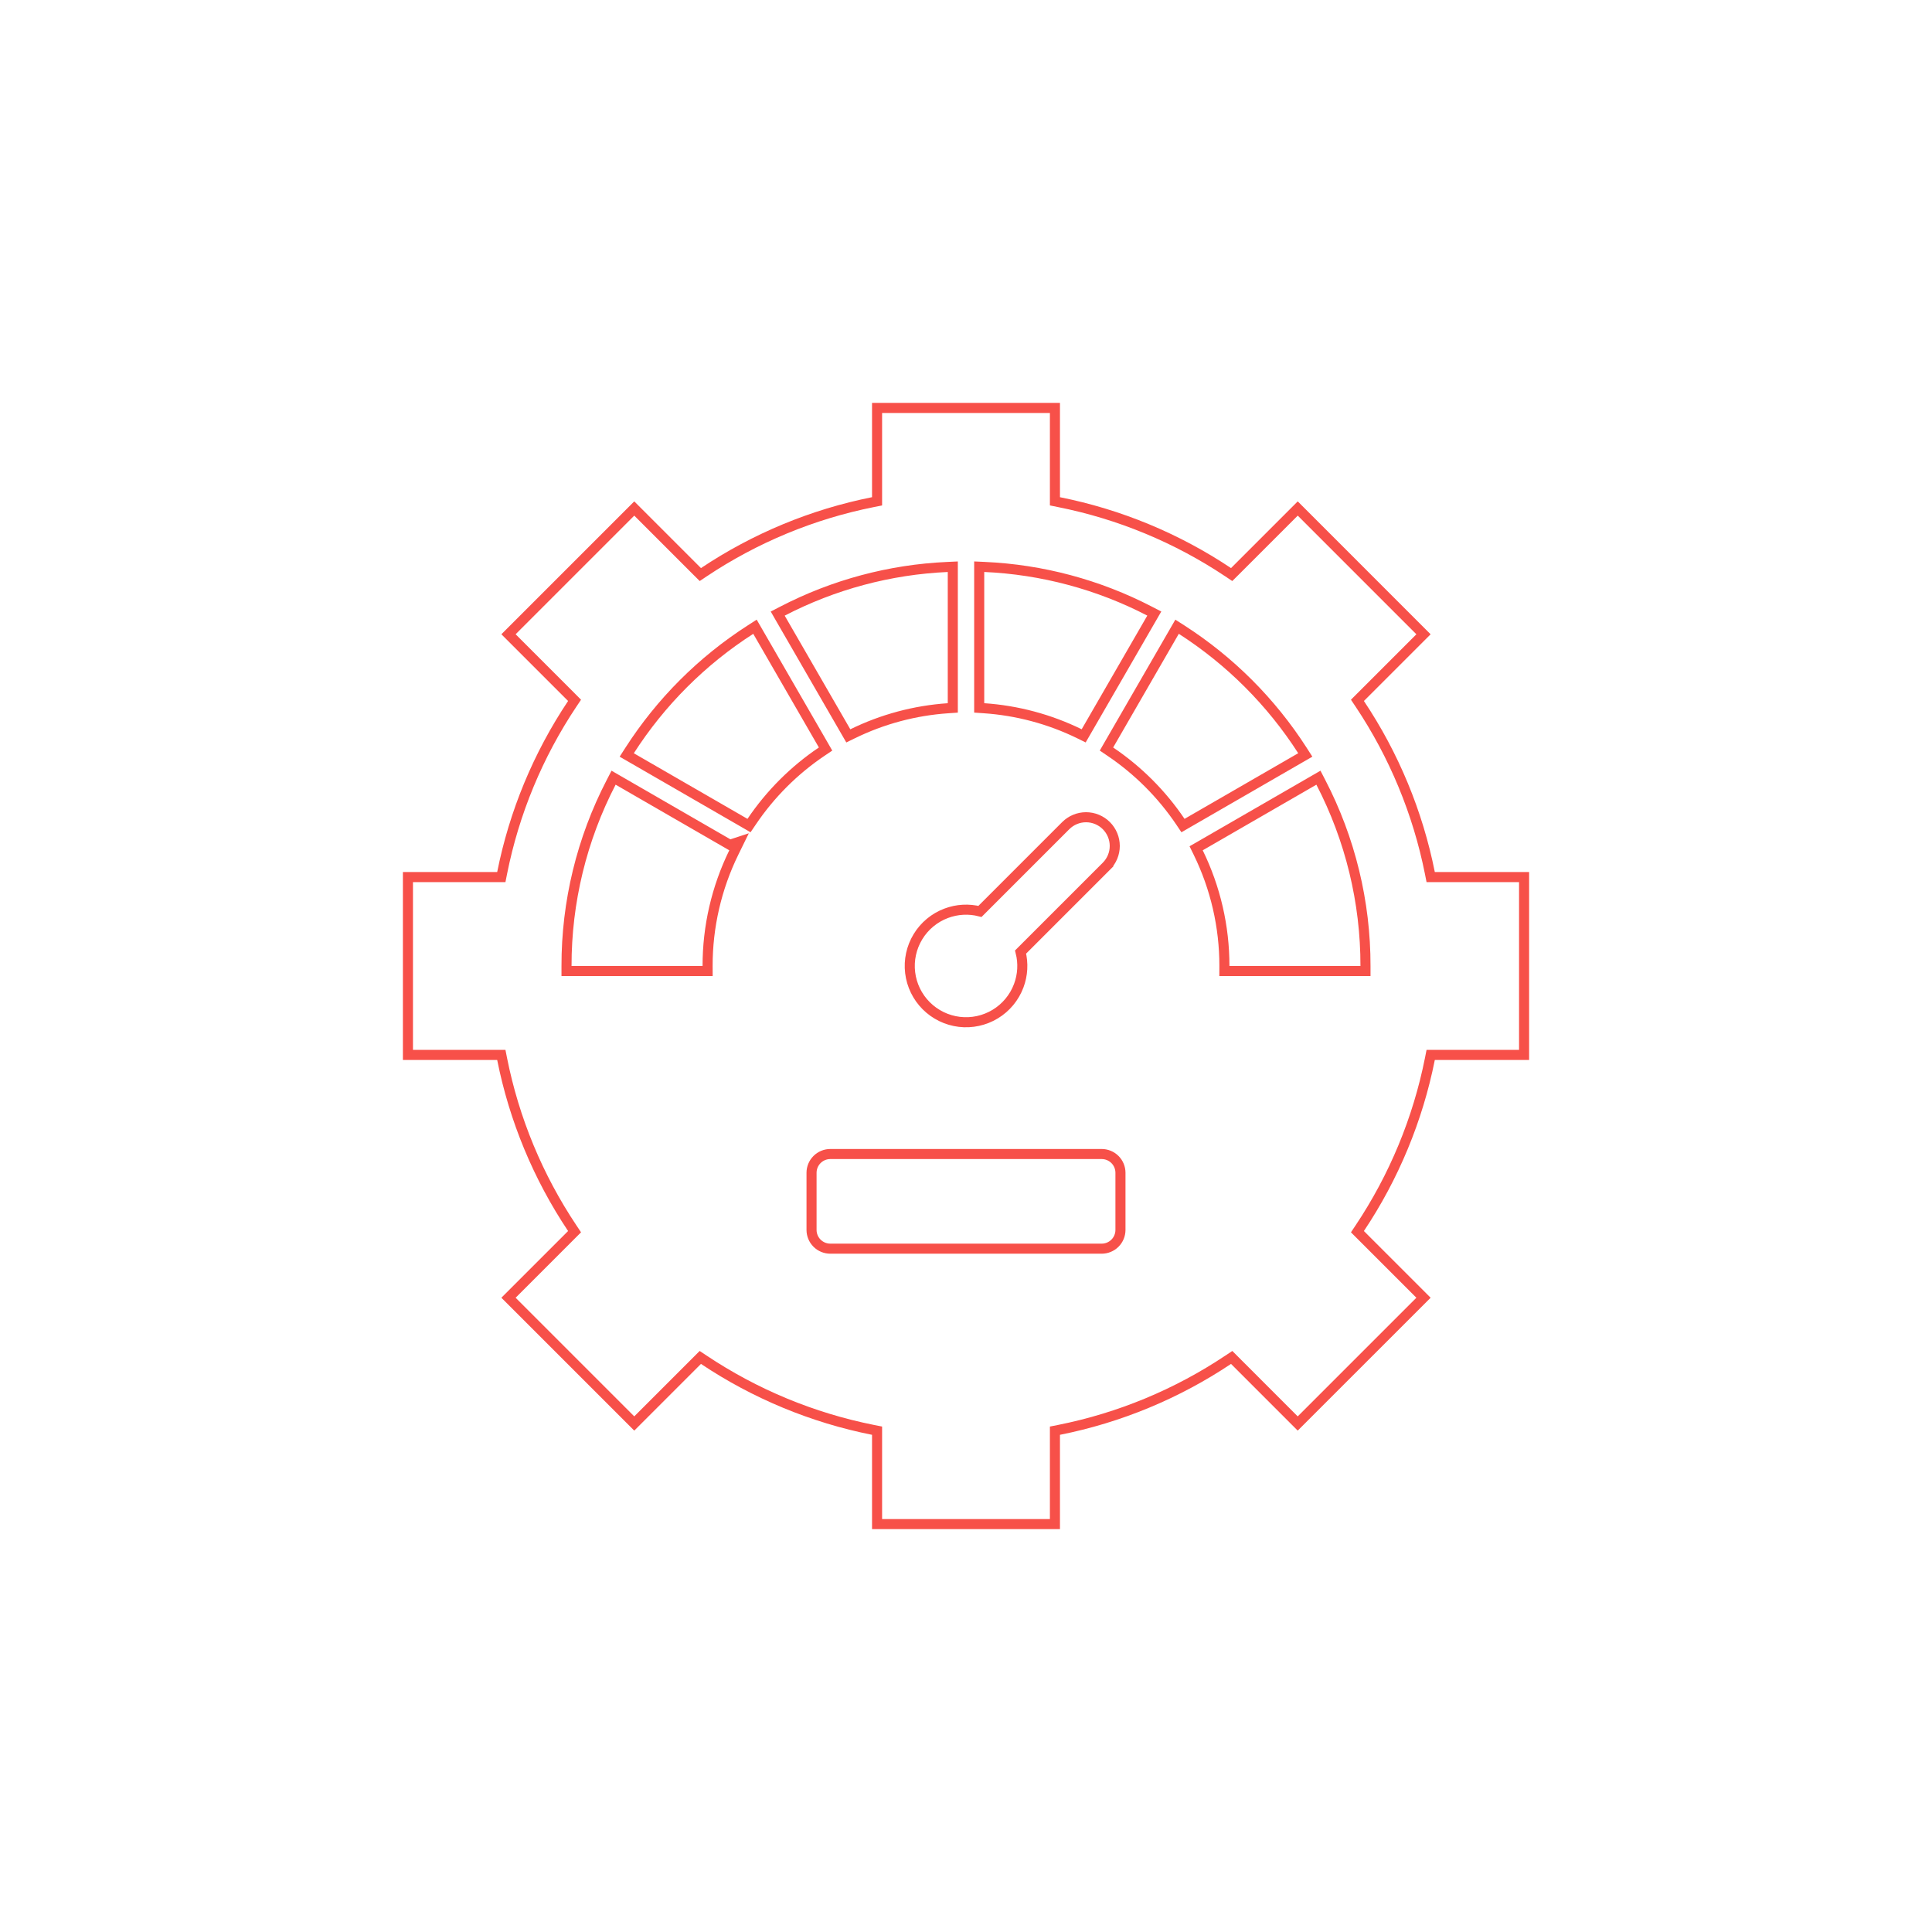 <svg width="96" height="96" viewBox="0 0 96 96" fill="none" xmlns="http://www.w3.org/2000/svg">
<g filter="url(#filter0_f_1_955)">
<path d="M43.581 24.705V20.27H52.419V24.705V24.91L52.62 24.951C55.625 25.55 58.482 26.734 61.03 28.436L61.2 28.55L61.346 28.405L64.484 25.267L70.733 31.517L67.595 34.655L67.45 34.8L67.564 34.97C69.266 37.518 70.45 40.375 71.05 43.38L71.09 43.581H71.295H75.731V52.419H71.295H71.09L71.05 52.62C70.45 55.625 69.266 58.482 67.564 61.03L67.45 61.201L67.595 61.346L70.733 64.484L64.483 70.733L61.346 67.595L61.201 67.45L61.03 67.564C58.482 69.266 55.625 70.451 52.62 71.05L52.419 71.09V71.295V75.731H43.581V71.295V71.09L43.38 71.05C40.375 70.451 37.518 69.266 34.97 67.564L34.799 67.45L34.654 67.595L31.516 70.733L25.267 64.484L28.405 61.346L28.55 61.201L28.436 61.03C26.734 58.483 25.549 55.625 24.95 52.62L24.91 52.419H24.705H20.27V43.581H24.705H24.91L24.95 43.38C25.549 40.375 26.734 37.518 28.436 34.97L28.55 34.8L28.405 34.654L25.267 31.516L31.516 25.267L34.654 28.405L34.8 28.55L34.97 28.436C37.518 26.734 40.375 25.549 43.38 24.95L43.581 24.91V24.705ZM41.255 57.343H41.254C41.008 57.344 40.772 57.442 40.598 57.616C40.424 57.79 40.326 58.026 40.325 58.272V58.273L40.325 61.116L40.325 61.117C40.326 61.363 40.424 61.599 40.598 61.773C40.772 61.947 41.008 62.045 41.254 62.046H41.255H54.745H54.746C54.992 62.045 55.228 61.947 55.402 61.773C55.576 61.599 55.674 61.363 55.675 61.117V61.116V58.273V58.272C55.674 58.026 55.576 57.79 55.402 57.616C55.228 57.442 54.992 57.344 54.746 57.343H54.745H41.255ZM38.876 30.369L38.644 30.489L38.774 30.715L42.035 36.363L42.152 36.565L42.361 36.463C43.847 35.735 45.46 35.303 47.111 35.192L47.344 35.176V34.942V28.421V28.16L47.083 28.172C44.22 28.299 41.419 29.049 38.876 30.369ZM40.829 37.349L41.022 37.219L40.906 37.017L37.645 31.369L37.514 31.142L37.294 31.284C34.882 32.832 32.832 34.882 31.284 37.293L31.142 37.514L31.369 37.645L37.016 40.905L37.218 41.022L37.349 40.829C38.275 39.456 39.456 38.275 40.829 37.349ZM36.723 41.828L36.265 41.978L30.715 38.774L30.488 38.643L30.368 38.875C28.906 41.694 28.145 44.825 28.15 48L28.15 48.25H28.4H34.91H35.161L35.16 48C35.158 46.045 35.603 44.116 36.462 42.361L36.723 41.828ZM48.917 28.171L48.656 28.159V28.42V34.941V35.175L48.889 35.191C50.539 35.303 52.152 35.734 53.638 36.461L53.847 36.564L53.964 36.362L57.225 30.714L57.356 30.487L57.124 30.367C54.58 29.048 51.78 28.298 48.917 28.171ZM58.709 31.283L58.488 31.142L58.357 31.369L55.096 37.017L54.98 37.219L55.173 37.35C56.545 38.276 57.726 39.457 58.652 40.828L58.782 41.022L58.984 40.905L64.632 37.644L64.859 37.513L64.718 37.292C63.169 34.881 61.12 32.832 58.709 31.283ZM65.632 38.875L65.512 38.643L65.285 38.774L59.637 42.035L59.435 42.151L59.538 42.361C60.397 44.116 60.842 46.045 60.84 48L60.839 48.25H61.09H67.6H67.85L67.85 48C67.855 44.825 67.094 41.694 65.632 38.875ZM50.619 48.984C50.822 48.446 50.853 47.86 50.712 47.306L54.974 43.044L54.797 42.868L54.974 43.044C55.241 42.777 55.392 42.414 55.392 42.035C55.392 41.657 55.241 41.294 54.974 41.026C54.706 40.759 54.343 40.608 53.965 40.608C53.586 40.608 53.223 40.759 52.956 41.026L48.694 45.288C48.14 45.146 47.554 45.178 47.016 45.381C46.43 45.601 45.935 46.012 45.611 46.547C45.286 47.083 45.15 47.712 45.225 48.333C45.3 48.955 45.581 49.533 46.024 49.976C46.467 50.418 47.045 50.7 47.667 50.775C48.288 50.85 48.917 50.714 49.453 50.389C49.988 50.065 50.399 49.57 50.619 48.984Z" stroke="#F75049" stroke-width="0.5"/>
</g>
<defs>
<filter id="filter0_f_1_955" x="0.02" y="0.02" width="95.961" height="95.961" filterUnits="userSpaceOnUse" color-interpolation-filters="sRGB">
<feFlood flood-opacity="0" result="BackgroundImageFix"/>
<feBlend mode="normal" in="SourceGraphic" in2="BackgroundImageFix" result="shape"/>
<feGaussianBlur stdDeviation="10" result="effect1_foregroundBlur_1_955"/>
</filter>
</defs>
</svg>
